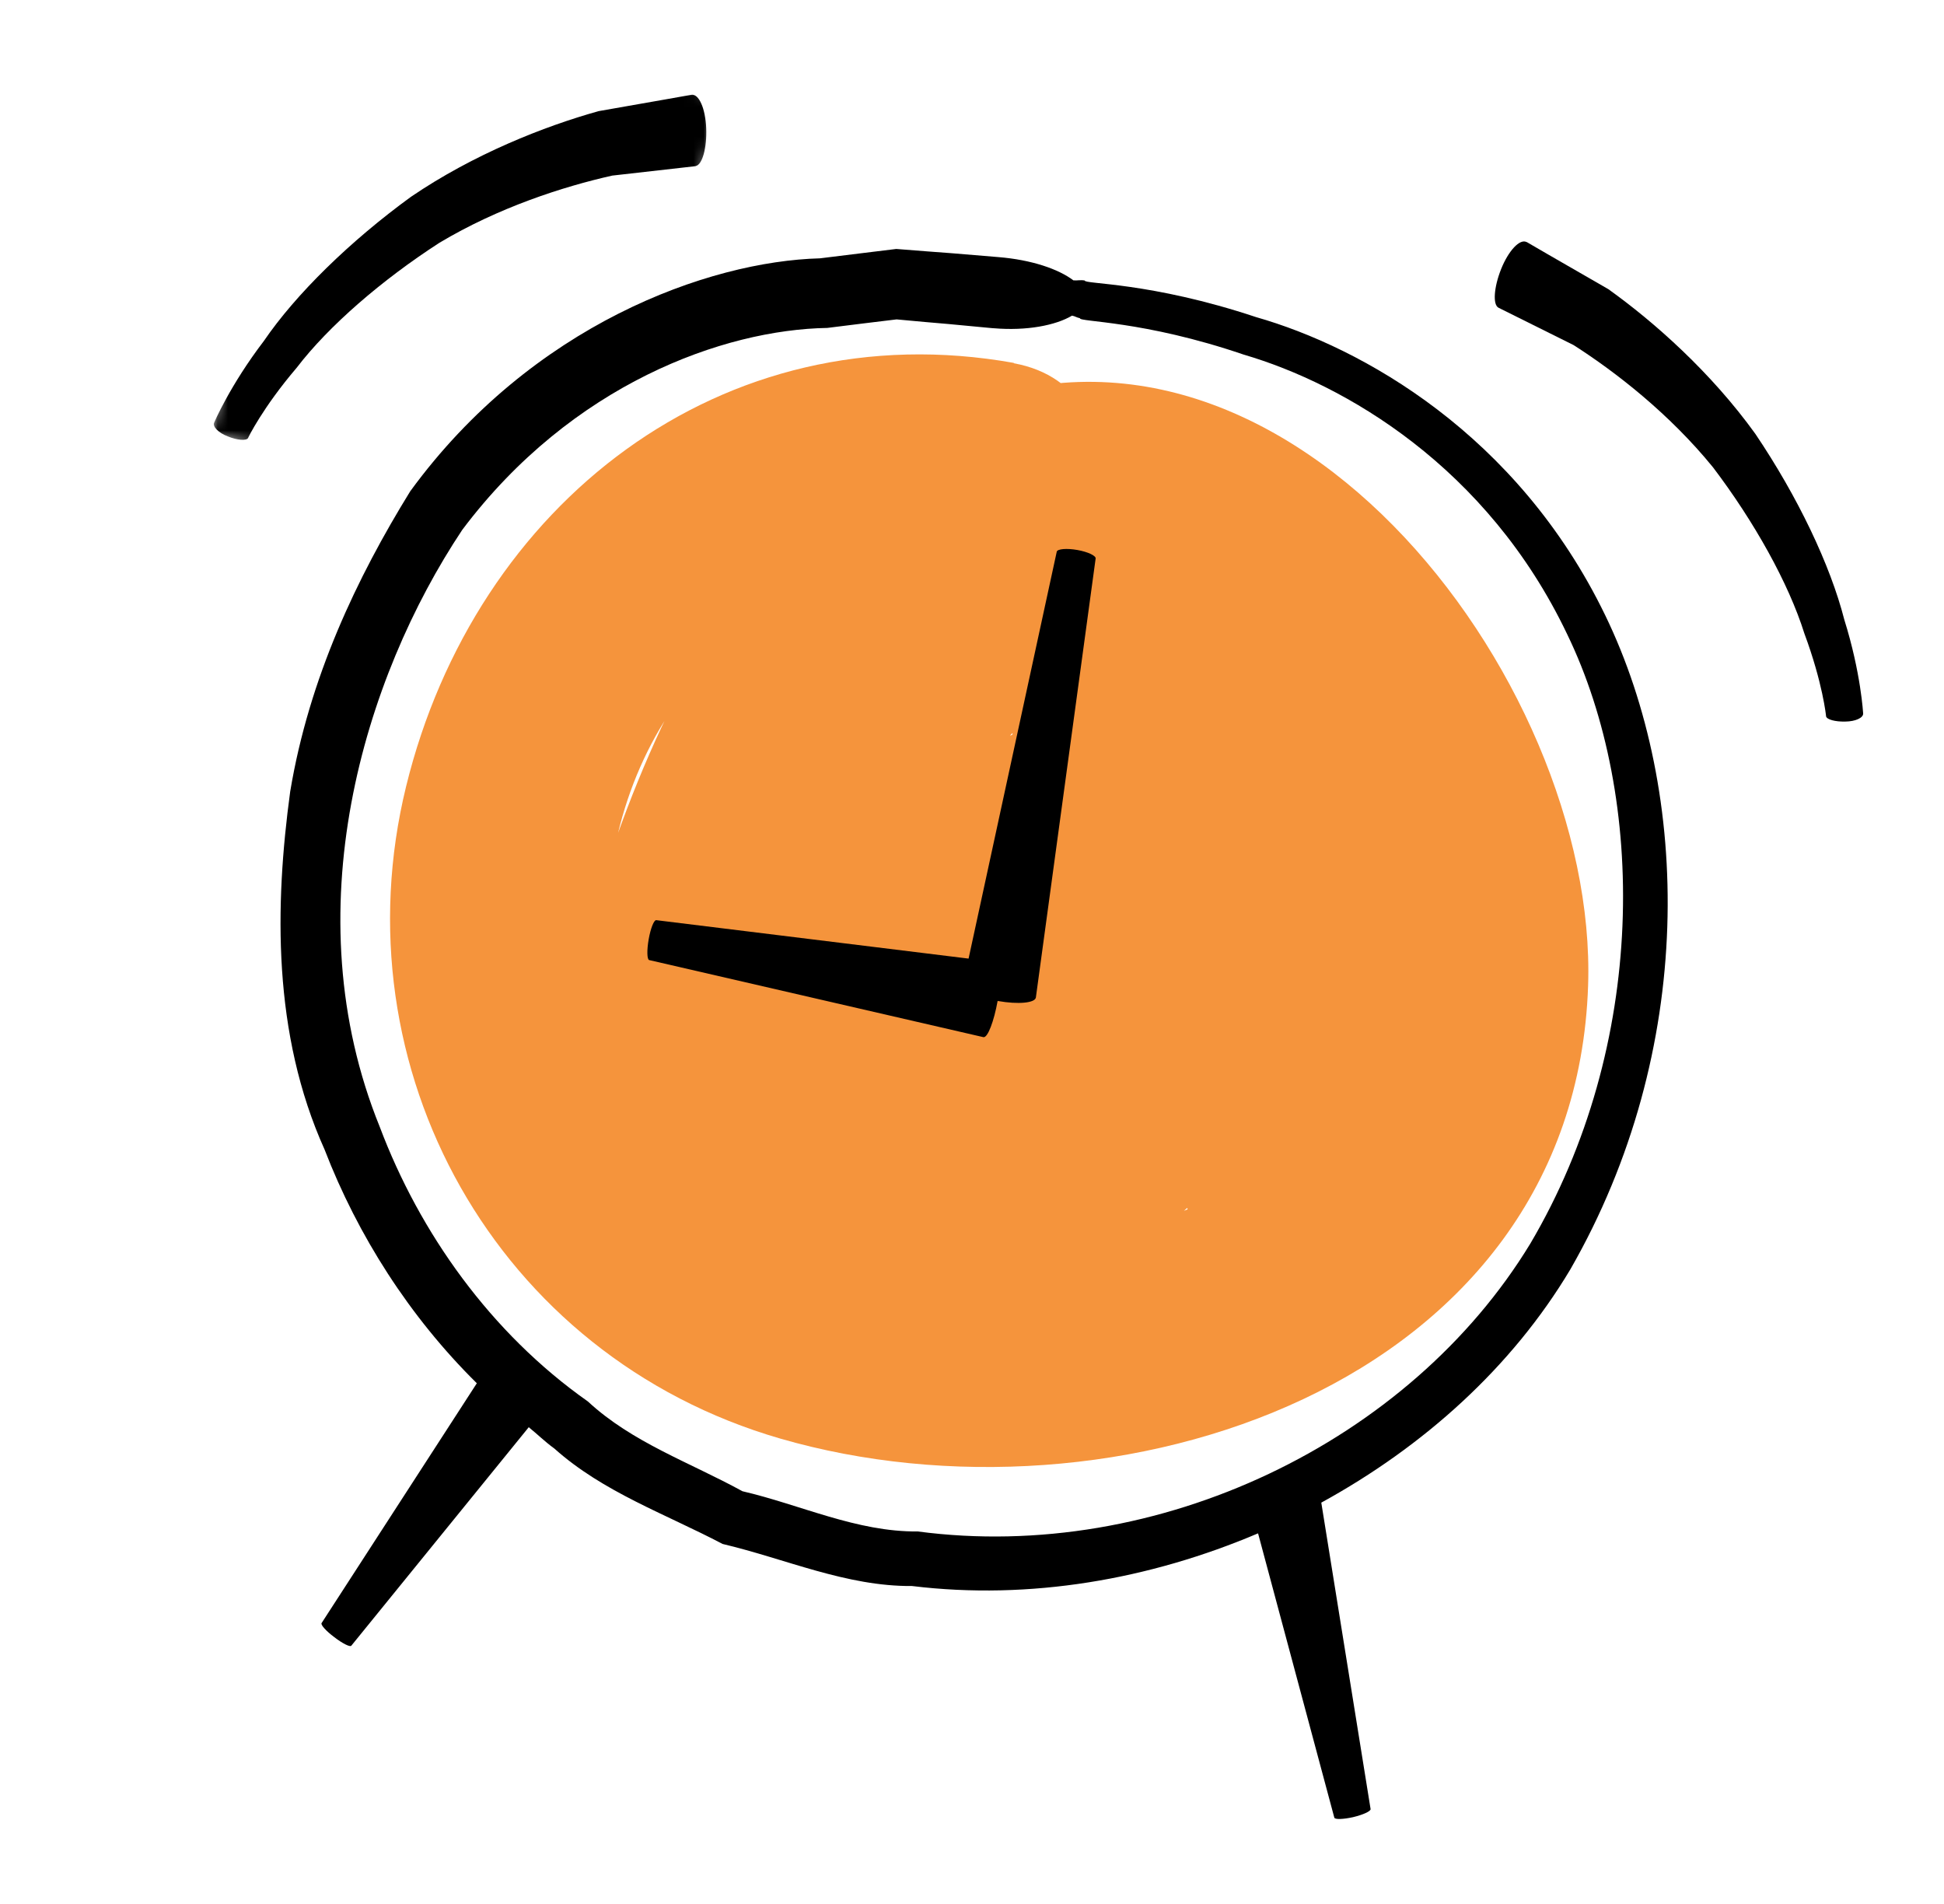 <svg width="192" height="188" viewBox="0 0 192 188" fill="none" xmlns="http://www.w3.org/2000/svg">
<g clip-path="url(#clip0_3130_4799)">
<path d="M124.065 31.315C113.561 27.82 107.05 28.072 107.136 27.698C106.708 27.622 106.418 27.716 106.014 27.683C104.544 26.569 101.893 25.653 98.601 25.386C98.601 25.386 97.011 25.252 94.015 25.005C92.531 24.895 90.683 24.758 88.521 24.583C86.324 24.843 83.812 25.168 80.986 25.508C69.962 25.801 52.514 32.071 40.52 48.505C35.265 57.018 30.531 66.928 28.662 78.155C27.136 89.372 26.901 102.065 32.059 113.515C35.332 121.999 40.447 130.025 47.094 136.587L31.76 160.271C31.656 160.436 32.209 161.058 33.005 161.648C33.81 162.275 34.569 162.653 34.694 162.506L52.222 140.928C53.083 141.621 53.852 142.388 54.753 143.034C59.562 147.336 65.704 149.479 71.368 152.455C77.573 153.917 83.588 156.659 90.074 156.608C101.722 158.029 113.556 155.954 124.253 151.407L131.785 179.481C131.836 179.673 132.654 179.65 133.628 179.433C134.622 179.198 135.388 178.846 135.367 178.636L130.498 148.374C140.597 142.841 149.315 135.022 155.089 125.354C167.522 103.715 167.057 78.325 158.537 60.748C149.865 42.858 134.498 34.294 124.065 31.315ZM151.138 122.804C139.238 142.374 114.372 154.363 90.646 151.221C84.61 151.277 79.066 148.58 73.328 147.249C68.135 144.398 62.439 142.443 58.065 138.386C48.447 131.62 41.441 121.709 37.504 111.263C28.9 90.04 35.898 66.966 45.658 52.315C56.477 37.926 71.463 32.553 81.71 32.38C84.28 32.05 86.568 31.783 88.552 31.538C90.579 31.728 92.302 31.881 93.697 31.997C96.489 32.263 97.979 32.401 97.979 32.401L98.161 32.412C101.405 32.686 104.269 32.126 105.879 31.167C106.179 31.22 106.353 31.365 106.66 31.419C106.544 31.803 112.891 31.62 122.84 35.017C132.79 37.929 146.889 46.084 154.778 62.616C162.612 78.78 162.728 103.178 151.138 122.804Z" fill="black"/>
<mask id="mask0_3130_4799" style="mask-type:luminance" maskUnits="userSpaceOnUse" x="20" y="1" width="51" height="50">
<path d="M28.165 1.896L70.827 9.418L63.555 50.661L20.893 43.139L28.165 1.896Z" fill="white"/>
</mask>
<g mask="url(#mask0_3130_4799)">
<path d="M60.465 17.339C65.407 16.772 68.7 16.407 68.7 16.407L68.718 16.393C69.366 16.265 69.829 14.595 69.749 12.657C69.674 10.725 69.025 9.227 68.281 9.361C68.281 9.361 64.616 10.017 59.126 10.973C53.756 12.469 46.767 15.226 40.588 19.434C34.569 23.814 29.218 29.044 26.059 33.671C22.708 38.058 21.15 41.734 21.15 41.734C20.973 42.115 21.571 42.744 22.5 43.091C23.434 43.483 24.336 43.528 24.494 43.26C24.496 43.243 25.913 40.283 29.313 36.299C32.468 32.174 37.727 27.637 43.394 23.976C49.22 20.49 55.609 18.428 60.465 17.339Z" fill="black"/>
</g>
<path d="M182.155 61.194C180.767 55.766 177.54 49.024 173.367 42.84C169.004 36.779 163.379 31.792 158.846 28.551C154.008 25.779 150.795 23.904 150.795 23.904L150.769 23.9C150.104 23.555 148.982 24.758 148.258 26.571C147.543 28.363 147.419 30.076 147.996 30.383C147.996 30.383 150.964 31.858 155.416 34.075C159.608 36.754 164.9 40.878 169.188 46.147C173.266 51.524 176.65 57.586 178.206 62.541C180.031 67.452 180.356 70.715 180.353 70.73C180.409 71.042 181.245 71.276 182.248 71.249C183.254 71.242 184.045 70.878 184.015 70.442C184.01 70.451 183.807 66.464 182.155 61.194Z" fill="black"/>
<path d="M100.142 35.836C71.274 30.672 46.93 49.813 40.111 77.646C33.292 105.479 48.957 133.908 77.064 142.05C109.775 151.534 155.517 137.082 156.85 97.315C157.868 66.867 125.952 25.412 92.651 41.16C66.141 53.695 56.717 91.76 51.9 118.042L73.084 121.778C75.055 109.877 81.025 99.451 87.152 89.273C89.8 84.888 92.519 80.516 95.799 76.573C95.963 76.364 99.977 72.385 99.995 72.388C100.344 73.713 89.413 69.222 92.062 68.243C92.355 68.13 90.965 75.391 90.424 77.218C88.972 82.051 86.942 86.746 84.897 91.328C82.969 95.657 80.888 99.922 78.672 104.126C77.683 106.02 76.626 107.884 75.587 109.752C75.239 110.386 74.686 111.039 74.423 111.707C73.835 113.287 75.551 110.057 74.351 111.804L93.139 120.664C95.991 110.475 104.367 102.304 111.146 94.62C117.925 86.937 123.54 77.29 131.096 70.256L112.308 61.396C109.851 80.698 106.216 100.488 91.833 114.648L108.225 128.633C116.468 118.425 127.304 111.273 137.645 103.412L121.395 98.331C122.147 101.393 118.396 107.286 117.222 109.917C123.834 110.204 130.427 110.487 137.036 110.792C134.398 103.352 137.277 93.113 138.011 85.444C139.329 71.671 118.146 67.826 116.827 81.708C115.696 93.592 112.757 106.749 116.85 118.327C119.911 126.977 132.853 127.703 136.663 119.203C140.875 109.767 144.174 101.176 141.592 90.835C139.916 84.132 130.431 81.874 125.342 85.755C113.55 94.715 101.25 103.054 91.842 114.705C82.947 125.714 98.478 138.283 108.233 128.689C125.174 111.996 130.586 88.016 133.5 65.188C134.956 53.837 122.355 49.218 114.713 56.328C110.138 60.593 107.06 65.871 103.23 70.761C99.401 75.652 94.943 80.394 90.781 85.208C82.461 94.817 75.44 104.6 71.967 116.967C69.121 127.12 84.773 134.457 90.754 125.827C97.912 115.482 103.475 103.648 107.946 91.914C111.988 81.276 118.497 64.08 108.098 54.924C83.112 32.906 54.495 102.499 51.912 118.081C49.636 131.813 70.584 135.543 73.096 121.816C76.309 104.313 81.091 85.037 91.562 70.352C95.429 64.937 100.698 59.111 107.876 59.589C119.211 60.343 128.609 72.49 132.536 82.117C152.68 131.492 56.053 139.81 60.054 88.522C61.568 69.2 76.546 53.626 96.361 57.175C109.983 59.613 113.758 38.31 100.118 35.868L100.142 35.836Z" fill="#F5943C"/>
<path d="M106.403 54.307C105.349 54.121 104.435 54.203 104.371 54.473L95.662 94.655L64.81 90.859C64.588 90.835 64.256 91.674 64.069 92.738C63.877 93.823 63.899 94.74 64.115 94.8L97.122 102.41L97.138 102.413C97.554 102.469 98.164 100.863 98.531 98.836C98.536 98.837 98.547 98.839 98.567 98.843C100.566 99.195 102.233 99.041 102.309 98.492L108.211 55.15C108.255 54.877 107.449 54.492 106.403 54.307Z" fill="black"/>
</g>
<defs>
<clipPath id="clip0_3130_4799">
<rect width="166" height="160" fill="white" transform="translate(28.153 0.803) rotate(10)"/>
</clipPath>
</defs>
</svg>
